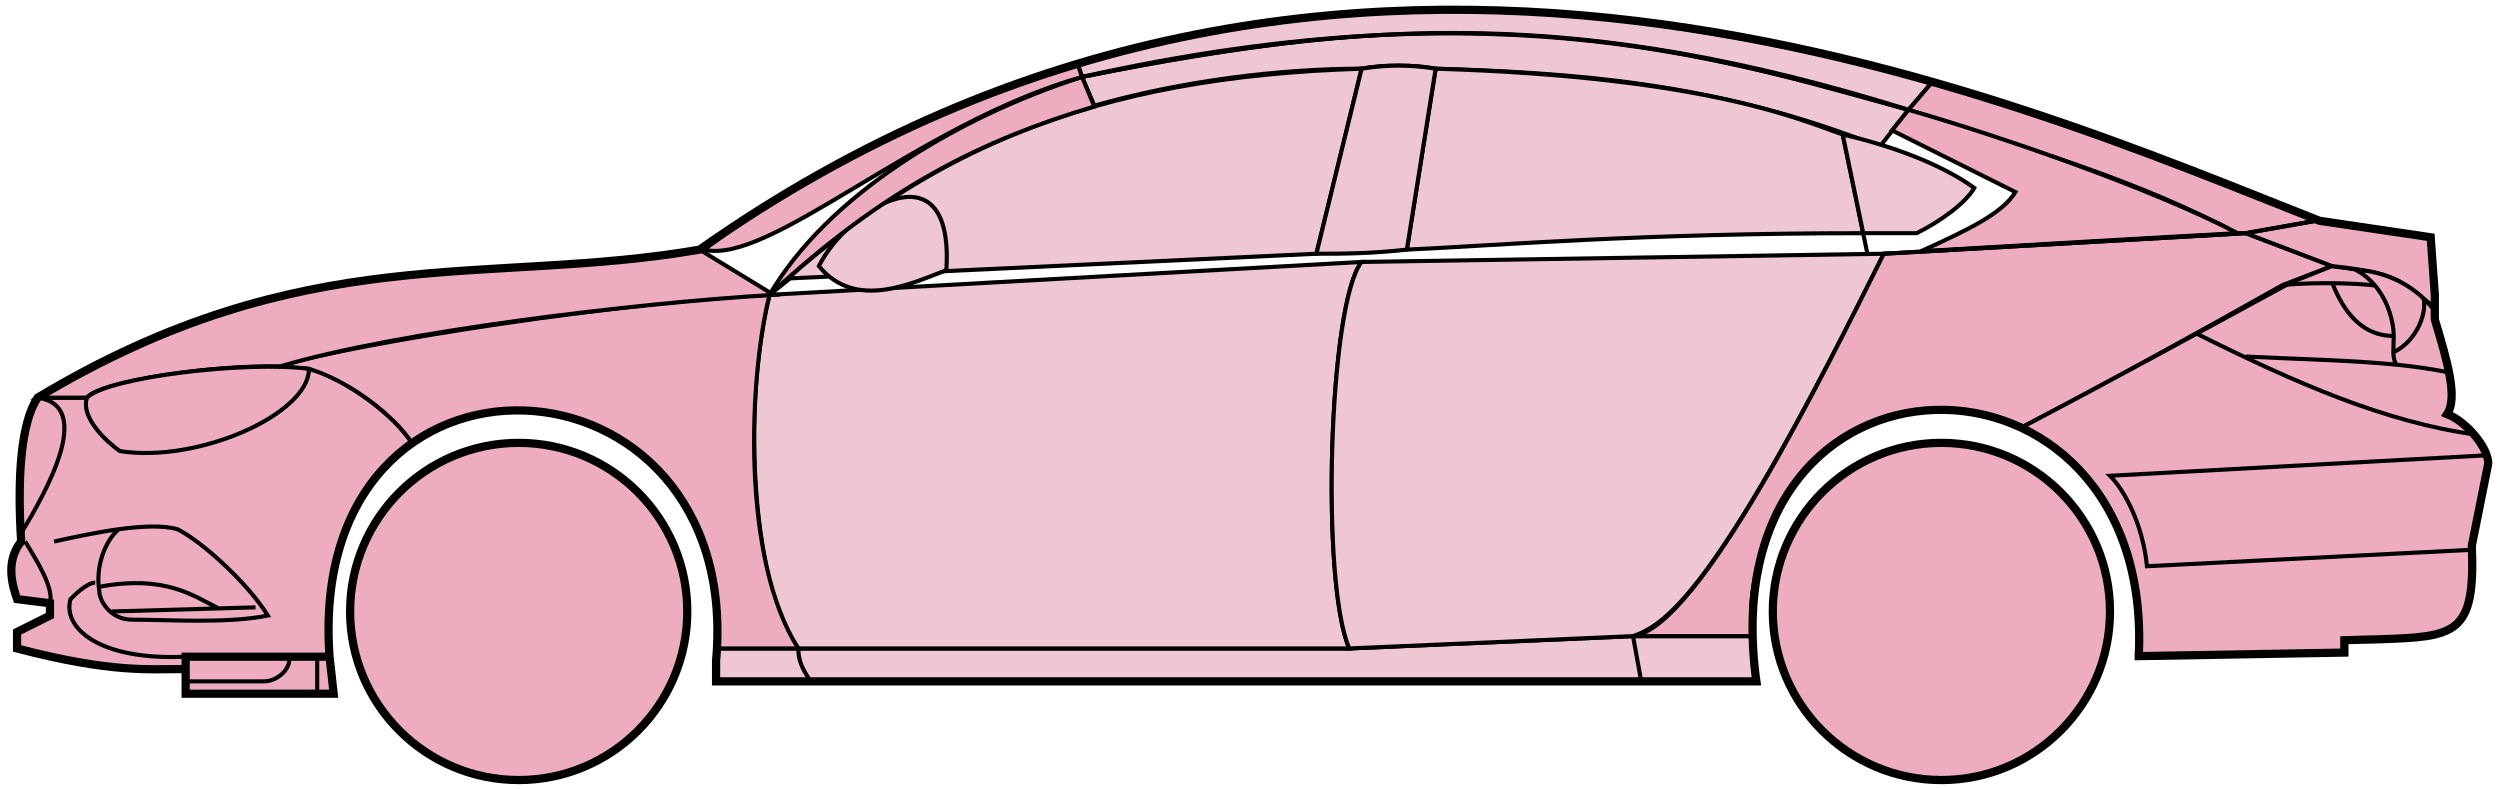 <svg width="304" height="96" viewBox="0 0 304 96" fill="none" xmlns="http://www.w3.org/2000/svg">
<circle cx="63.074" cy="74.353" r="20.5" fill="#EDADBF" stroke="black"/>
<circle cx="236.074" cy="74.353" r="20.5" fill="#EDADBF" stroke="black"/>
<path d="M133.072 12.853L131.572 9.353C171.572 1.353 193.072 1.854 232.072 13.354L228.572 17.854C208.572 9.853 190.572 8.853 174.572 8.353C172.072 7.853 168.072 7.853 165.572 8.353C155.572 8.353 143.572 9.853 133.072 12.853Z" fill="#EFC7D3" stroke="black" stroke-width="0.5"/>
<path d="M131.572 9.354L131.072 7.854C167.072 -3.146 199.572 0.853 235.072 9.854L232.072 13.354C192.072 0.854 166.072 2.354 131.572 9.354Z" fill="#EFC7D3" stroke="black" stroke-width="0.5"/>
<path d="M131.572 9.354C183.072 -2.147 211.572 7.854 232.072 13.354" stroke="black" stroke-width="0.5"/>
<path d="M171.074 30.354L174.574 8.354C208.074 9.354 219.574 14.854 224.074 16.354L226.557 28.354C199.567 28.354 182.072 29.854 171.074 30.354Z" fill="#EFC7D3"/>
<path d="M227.074 30.854L224.074 16.354C219.574 14.854 208.074 9.354 174.574 8.354L171.074 30.354C182.074 29.854 199.574 28.354 226.574 28.354" stroke="black" stroke-width="0.5"/>
<path d="M165.574 8.354C132.574 9.354 112.574 18.354 93.574 35.853L96.074 33.853L160.074 30.854L165.574 8.354Z" fill="#EFC7D3" stroke="black" stroke-width="0.5"/>
<path d="M240.072 22.854C236.406 20.187 230.572 17.854 224.072 16.354L226.572 28.354H233.072C236.072 26.854 239.072 24.622 240.072 22.854Z" fill="#EFC7D3" stroke="black" stroke-width="0.5"/>
<path d="M97.074 78.853H164.074L198.574 77.353H213.074L213.574 82.853H199.574H98.574H87.074V78.853H97.074Z" fill="#EFC7D3"/>
<path d="M97.074 78.853H164.074L198.574 77.353M97.074 78.853C97.074 80.353 97.574 81.353 98.574 82.853M97.074 78.853H87.074V82.853H98.574M198.574 77.353L199.574 82.853M198.574 77.353H213.074L213.574 82.853H199.574M199.574 82.853H98.574" stroke="black" stroke-width="0.5"/>
<path d="M97.073 78.853C92.574 74.353 89.574 52.353 93.573 35.853L165.574 31.854C161.574 36.853 160.574 70.853 164.074 78.853H97.073Z" fill="#EFC7D3" stroke="black" stroke-width="0.5"/>
<path d="M229.074 30.854L165.574 31.854C161.574 36.853 160.574 70.853 164.074 78.853L198.574 77.353C203.074 75.853 209.574 70.353 229.074 30.854Z" fill="#EFC7D3" stroke="black" stroke-width="0.5"/>
<path d="M171.074 30.354C166.574 30.854 163.074 30.854 160.074 30.854L165.574 8.354C168.574 7.854 171.574 7.854 174.574 8.354L171.074 30.354Z" fill="#EFC7D3" stroke="black" stroke-width="0.5"/>
<path d="M99.574 32.354C104.074 37.854 111.074 34.354 115.074 32.854C116.074 17.354 103.074 25.354 99.574 32.354Z" fill="#EFC7D3" stroke="black" stroke-width="0.5"/>
<path d="M235.072 9.854L232.072 13.354C249.072 18.854 259.572 21.854 272.072 28.354H273.572L281.572 26.854C266.572 20.354 259.072 17.854 235.072 9.854Z" fill="#EDADBF" stroke="black" stroke-width="0.5"/>
<path d="M272.072 28.354C261.572 22.854 242.572 16.354 232.072 13.354L230.072 15.854L245.072 23.354C243.572 25.854 239.572 27.854 233.572 30.553C245.572 29.854 262.572 28.854 272.072 28.354Z" fill="#EDADBF" stroke="black" stroke-width="0.5"/>
<path d="M277.574 34.654L283.573 32.353L273.073 28.354L229.073 30.854C221.573 45.853 206.573 76.353 198.573 77.353H213.073C211.573 66.353 221.073 42.853 246.074 51.853C256.574 46.353 266.574 40.853 277.574 34.654Z" fill="#EDADBF" stroke="black" stroke-width="0.5"/>
<path d="M278.572 34.353C266.572 40.853 256.572 46.353 246.072 51.853C250.572 54.853 261.072 60.853 260.072 79.853L285.072 79.353V77.853C293.572 76.853 302.072 80.353 300.572 66.353L302.572 56.353C302.572 54.853 300.072 50.853 297.572 50.353C299.072 47.853 296.072 38.853 296.072 38.853V37.353L292.072 34.353L287.072 32.853L283.572 32.353L278.572 34.353Z" fill="#EDADBF" stroke="black" stroke-width="0.5"/>
<path d="M281.572 26.854L273.072 28.354L283.572 32.353C293.072 33.353 292.071 34.853 296.066 37.274L295.572 28.854L281.572 26.854Z" fill="#EDADBF"/>
<path d="M296.072 37.353L296.066 37.274M296.066 37.274L295.572 28.854L281.572 26.854L273.072 28.354L283.572 32.353C293.072 33.353 292.071 34.853 296.066 37.274Z" stroke="black" stroke-width="0.5"/>
<path d="M294.574 36.854C294.074 34.354 283.074 34.154 277.574 34.654" stroke="black" stroke-width="0.5"/>
<path d="M300.574 66.853L261.074 68.853C260.574 63.853 258.408 59.687 256.574 57.853L302.574 55.353M301.074 52.853C290.074 51.353 279.074 46.553 267.074 40.553M229.074 30.854L273.074 28.354L281.574 26.854" stroke="black" stroke-width="0.5"/>
<path d="M291.074 40.853C291.074 38.853 290.074 34.853 286.574 32.853C288.795 32.853 292.172 33.894 294.683 36.264C295.147 37.794 294.074 41.353 291.032 42.853C291.019 42.263 291.074 41.578 291.074 40.853Z" fill="#EDADBF"/>
<path d="M273.074 43.353C280.07 43.703 286.087 43.808 291.467 44.353M298.074 45.353C295.971 44.903 293.778 44.588 291.467 44.353M296.074 37.853C295.656 37.268 295.187 36.739 294.683 36.264M291.467 44.353C291.141 44.009 291.047 43.486 291.032 42.853M291.032 42.853C291.019 42.263 291.074 41.578 291.074 40.853C291.074 38.853 290.074 34.853 286.574 32.853C288.795 32.853 292.172 33.894 294.683 36.264M291.032 42.853C294.074 41.353 295.147 37.794 294.683 36.264" stroke="black" stroke-width="0.5"/>
<path d="M291.074 40.853C286.574 40.853 284.574 36.853 283.574 34.353" stroke="black" stroke-width="0.5"/>
<path d="M133.072 12.954C119.572 16.953 107.572 22.854 93.572 35.853C100.572 23.854 116.072 14.354 131.572 9.354L133.072 12.954Z" fill="#EDADBF" stroke="black" stroke-width="0.5"/>
<path d="M131.572 9.354C111.572 15.028 93.572 32.353 85.572 30.354C98.572 20.854 114.572 12.354 131.072 7.854L131.572 9.354Z" fill="#EDADBF" stroke="black" stroke-width="0.5"/>
<path d="M10.573 48.353H4.573C2.072 52.353 2.072 62.353 2.573 65.853C1.072 66.853 1.073 71.353 2.073 72.853L6.073 73.353V74.853L2.073 76.853V78.853C6.073 79.853 14.573 81.853 22.573 81.353V79.853H40.073C39.406 71.353 41.073 60.853 50.073 53.853C47.573 49.853 40.573 45.353 37.573 44.853C27.573 43.853 12.573 46.353 10.573 48.353Z" fill="#EDADBF" stroke="black" stroke-width="0.5"/>
<path d="M93.574 35.853C75.741 36.687 44.074 41.553 33.574 44.553L37.574 44.853C42.574 46.353 48.074 50.687 50.074 53.853C63.073 44.353 88.573 51.353 87.073 78.853H97.073C90.073 67.853 91.073 45.853 93.574 35.853Z" fill="#EDADBF" stroke="black" stroke-width="0.5"/>
<path d="M10.572 48.354H4.572C37.072 28.854 59.072 34.853 85.072 30.354L94.073 35.853C77.073 36.853 48.072 40.353 34.072 44.553C26.072 44.353 12.072 46.353 10.572 48.354Z" fill="#EDADBF" stroke="black" stroke-width="0.5"/>
<path d="M37.574 44.854C30.074 43.853 13.074 45.853 10.574 48.354C9.774 50.754 12.907 53.687 14.574 54.853C24.074 56.353 37.574 50.353 37.574 44.854Z" fill="#EDADBF" stroke="black" stroke-width="0.5"/>
<path d="M4.573 48.353C11.573 49.353 5.573 59.853 2.573 64.853C2.073 57.853 2.573 52.353 4.573 48.353Z" fill="#EDADBF" stroke="black" stroke-width="0.5"/>
<path d="M22.572 84.353V79.853H40.072L40.572 84.353H22.572Z" fill="#EDADBF" stroke="black" stroke-width="0.5"/>
<path d="M3.074 65.853C4.574 68.353 6.574 71.52 6.074 73.353M22.574 79.853C12.074 80.353 7.574 76.353 8.574 72.853C9.074 72.353 10.574 70.853 11.574 70.853" stroke="black" stroke-width="0.5"/>
<path d="M32.574 74.853C30.074 70.853 24.574 65.854 21.574 64.354C19.824 63.854 17.199 63.979 14.449 64.354C12.824 65.687 11.574 68.853 12.074 71.853C12.074 73.02 13.382 75.353 16.074 75.353C20.574 75.353 27.574 75.853 32.574 74.853Z" fill="#EDADBF"/>
<path d="M6.574 65.854C8.824 65.354 11.699 64.729 14.449 64.354M14.449 64.354C17.199 63.979 19.824 63.854 21.574 64.354C24.574 65.854 30.074 70.853 32.574 74.853C27.574 75.853 20.574 75.353 16.074 75.353C13.382 75.353 12.074 73.02 12.074 71.853C11.574 68.853 12.824 65.687 14.449 64.354Z" stroke="black" stroke-width="0.5"/>
<path d="M12.074 71.354C20.074 69.854 23.574 72.482 26.574 73.982M13.574 74.354L31.074 73.854" stroke="black" stroke-width="0.5"/>
<path d="M22.572 82.853H32.072C34.072 82.853 35.572 80.853 35.072 79.853M38.572 79.853V84.353" stroke="black" stroke-width="0.5"/>
<path d="M22.574 81.354C18.074 81.354 13.574 81.854 2.074 78.854V76.854L6.074 74.854V73.354L2.074 72.854C1.573 71.353 0.573 68.353 2.573 65.853C2.074 57.853 2.574 51.353 4.574 48.353C37.074 28.854 59.074 34.854 85.074 30.354C163.074 -24.646 245.074 12.354 282.074 26.854L295.574 28.854L296.074 35.853V38.853C297.573 43.853 298.908 48.353 297.574 50.353C300.074 51.353 302.574 54.52 302.574 56.353L300.574 66.353C301.026 77.201 298.618 77.426 289.286 77.738C288.295 77.771 286.226 77.805 285.074 77.853V79.353L260.074 79.785M22.574 81.354V84.354H40.572L40.074 79.854M22.574 81.354V79.854H40.074M40.074 79.854C37.074 38.354 90.574 41.354 87.074 80.354V82.853H213.574C207.574 39.353 262.074 39.353 260.074 79.785M259.573 79.785H260.074" stroke="black"/>
</svg>
